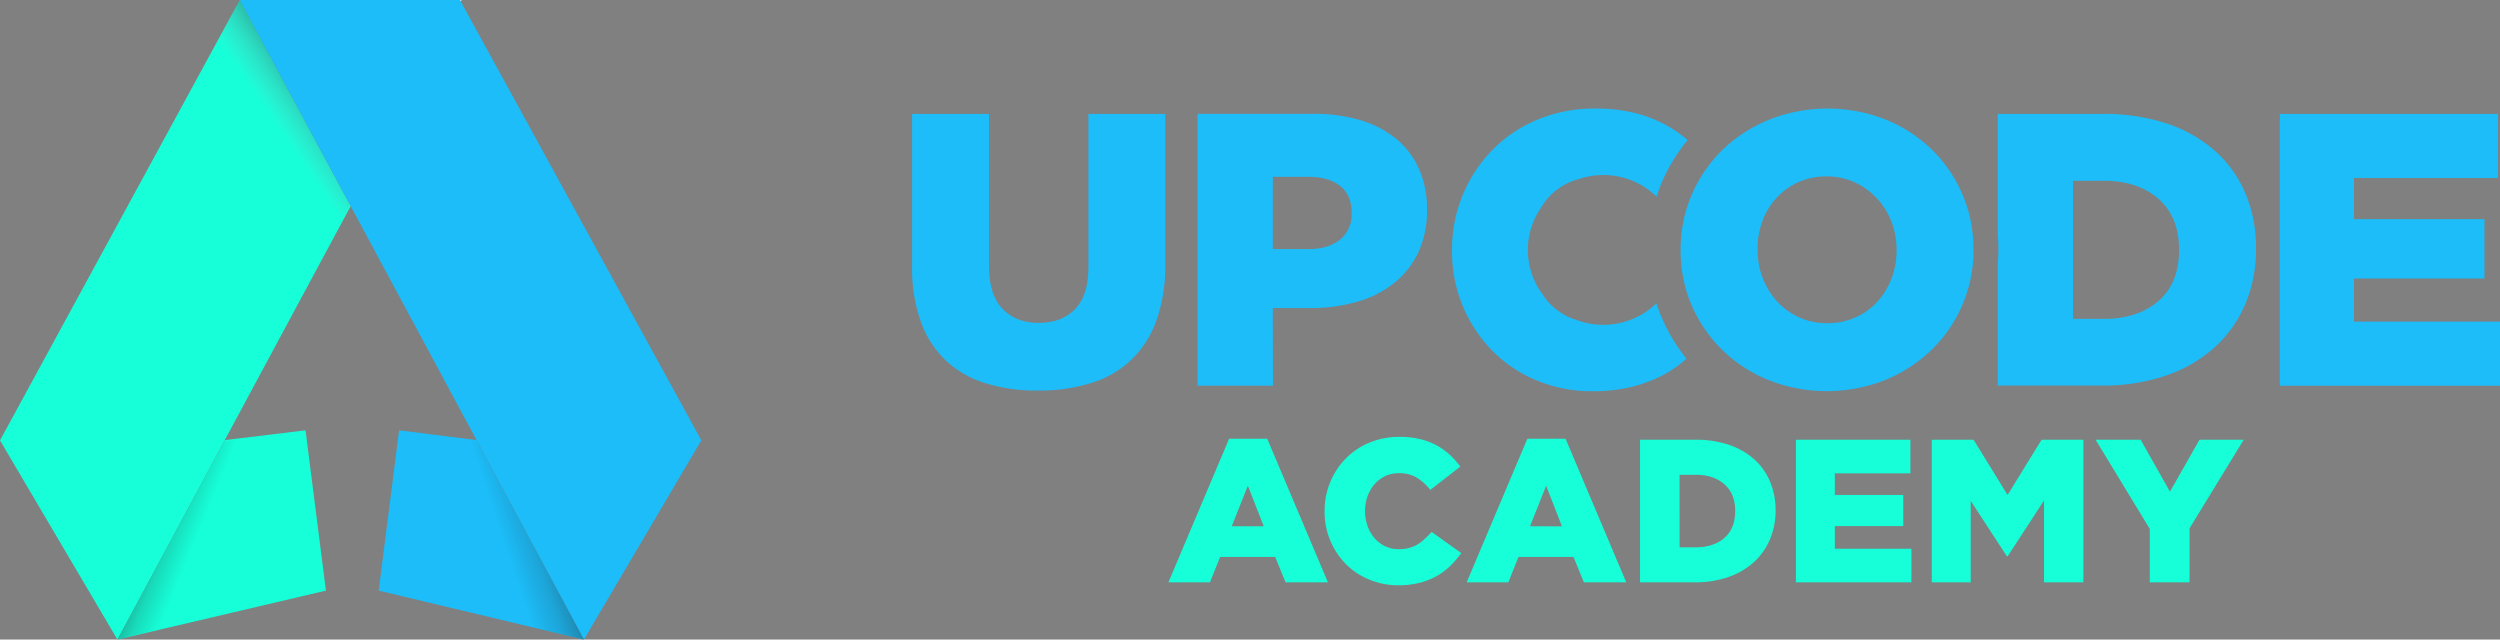 <svg id="Layer_1" data-name="Layer 1" xmlns="http://www.w3.org/2000/svg" xmlns:xlink="http://www.w3.org/1999/xlink" viewBox="0 0 885.1 226.43"><rect x="0" y="0" width="885.1" height="226.43" fill="#808080" stroke="none"/><defs><style>.cls-1{fill:#1cbdf9;}.cls-2{fill:#fff;}.cls-3{fill:#16ffd8;}.cls-4{fill:none;}.cls-5{fill:#5e5e5e;}.cls-6,.cls-7,.cls-8{opacity:0.6;}.cls-6{fill:url(#linear-gradient);}.cls-7{fill:url(#linear-gradient-2);}.cls-8{fill:url(#linear-gradient-3);}</style><linearGradient id="linear-gradient" x1="79.4" y1="60.23" x2="135.62" y2="22.08" gradientUnits="userSpaceOnUse"><stop offset="0.35" stop-color="#9bc6d2" stop-opacity="0"/><stop offset="0.4" stop-color="#83a4ae" stop-opacity="0.2"/><stop offset="0.56" stop-color="#4c595d" stop-opacity="0.65"/><stop offset="0.74" stop-color="#2c2d2e" stop-opacity="0.92"/><stop offset="1" stop-color="#221f1f"/></linearGradient><linearGradient id="linear-gradient-2" x1="88.09" y1="201.23" x2="48.04" y2="184.73" gradientUnits="userSpaceOnUse"><stop offset="0.49" stop-color="#221f1f" stop-opacity="0"/><stop offset="0.68" stop-color="#221f1f" stop-opacity="0.27"/><stop offset="1" stop-color="#221f1f"/><stop offset="1" stop-color="#221f1f"/></linearGradient><linearGradient id="linear-gradient-3" x1="150.75" y1="200.01" x2="202.27" y2="182.74" gradientUnits="userSpaceOnUse"><stop offset="0.53" stop-color="#221f1f" stop-opacity="0"/><stop offset="0.71" stop-color="#221f1f" stop-opacity="0.27"/><stop offset="1" stop-color="#221f1f"/><stop offset="1" stop-color="#221f1f"/></linearGradient></defs><title>UpCode Academy 1 (RGB)</title><polygon class="cls-1" points="141.29 152.35 134.07 209.1 206.72 226.43 168.73 155.81 141.29 152.35"/><polygon class="cls-2" points="0 155.81 0 155.91 0.06 155.81 0 155.81"/><polygon class="cls-3" points="79.58 155.81 41.58 226.43 115.39 209.1 108.17 152.35 79.58 155.81"/><polygon class="cls-2" points="163.42 0 162.84 0 163.13 0.53 163.42 0"/><polygon class="cls-3" points="124.15 72.97 84.89 0 0.06 155.81 0 155.91 41.57 226.43 41.58 226.43 41.58 226.43 79.58 155.81 124.15 72.97"/><polygon class="cls-1" points="248.25 155.81 163.13 0.53 162.84 0 85.46 0 84.89 0 85.17 0.53 124.15 72.97 168.73 155.81 206.72 226.43 206.73 226.43 206.73 226.43 248.3 155.91 248.25 155.81"/><path class="cls-4" d="M668.67,78.54a25.25,25.25,0,0,0-5.1-8.24,24.85,24.85,0,0,0-7.86-5.71,23.4,23.4,0,0,0-10.06-2.13,23.64,23.64,0,0,0-10,2.06A23.95,23.95,0,0,0,623,78.27a28.35,28.35,0,0,0-1.72,9.9v.27a28,28,0,0,0,.7,6.32A26.38,26.38,0,0,0,623,98.34a26.05,26.05,0,0,0,5,8.25,24.34,24.34,0,0,0,7.79,5.7,23.33,23.33,0,0,0,10.07,2.13A24,24,0,0,0,656,112.36a23,23,0,0,0,7.72-5.57,25.72,25.72,0,0,0,5-8.18,27.24,27.24,0,0,0,1.79-9.89v-.28a27.93,27.93,0,0,0-.7-6.31A26.51,26.51,0,0,0,668.67,78.54Z"/><path class="cls-4" d="M473.48,84.78a11.33,11.33,0,0,0,4.06-9.19v-.28q0-6.21-4.06-9.46T462.14,62.6H449.63V88.17h12.65Q469.44,88.17,473.48,84.78Z"/><path class="cls-4" d="M545.08,104.14a22.7,22.7,0,0,0,1.94,2.59,22.13,22.13,0,0,0,7.22,5.43,20.42,20.42,0,0,0,2.76,1.06A26.81,26.81,0,0,1,545.08,104.14Z"/><path class="cls-4" d="M763.17,70.36Q755.85,64,743.85,64H733v48.94h10.9q12,0,19.32-6.32t7.31-18V88.3Q770.48,76.77,763.17,70.36Z"/><path class="cls-4" d="M558.08,63.37a20.36,20.36,0,0,0-3.84,1.36A22.13,22.13,0,0,0,547,70.16,24.66,24.66,0,0,0,544.27,74,26.87,26.87,0,0,1,558.08,63.37Z"/><path class="cls-3" d="M435.16,155.32l-21.5,50.85h14.72l3.6-9h19.48l3.68,9h15l-21.5-50.85Zm.93,31,5.7-14.36,5.63,14.36Z"/><path class="cls-3" d="M504.43,190.77a15.47,15.47,0,0,1-2.52,1.95,11.05,11.05,0,0,1-3,1.26,13.74,13.74,0,0,1-3.57.44,11.17,11.17,0,0,1-4.87-1,11.72,11.72,0,0,1-3.79-2.85,13.52,13.52,0,0,1-2.49-4.29,15.49,15.49,0,0,1-.9-5.3v-.15a14.9,14.9,0,0,1,.9-5.19,13.59,13.59,0,0,1,2.49-4.26,11.72,11.72,0,0,1,3.79-2.85,11.31,11.31,0,0,1,4.87-1,11.87,11.87,0,0,1,6.27,1.58,18.38,18.38,0,0,1,4.77,4.33L517,165.2a27.25,27.25,0,0,0-3.79-4.25,23.45,23.45,0,0,0-4.76-3.36,23.9,23.9,0,0,0-5.81-2.16,30.17,30.17,0,0,0-7.07-.76,27.47,27.47,0,0,0-10.64,2,25.48,25.48,0,0,0-8.4,5.59,26.38,26.38,0,0,0-7.57,18.65v.14a26.2,26.2,0,0,0,7.61,18.72,24.65,24.65,0,0,0,8.26,5.44,26.54,26.54,0,0,0,10.17,2,30.5,30.5,0,0,0,7.53-.86,25.27,25.27,0,0,0,6.06-2.38,22.7,22.7,0,0,0,4.84-3.61,39,39,0,0,0,3.93-4.54l-10.53-7.51A26.89,26.89,0,0,1,504.43,190.77Z"/><path class="cls-3" d="M540.75,155.32l-21.49,50.85H534l3.61-9h19.47l3.68,9h15l-21.49-50.85Zm.94,31,5.7-14.36L553,186.34Z"/><path class="cls-3" d="M621.14,162.68a25.63,25.63,0,0,0-8.94-5.16,36.73,36.73,0,0,0-12.09-1.84H580.64v50.49h19.19A35.94,35.94,0,0,0,612,204.26a26,26,0,0,0,9-5.3,22.69,22.69,0,0,0,5.63-8,26,26,0,0,0,2-10.14v-.14a25.73,25.73,0,0,0-1.92-10.06A21.88,21.88,0,0,0,621.14,162.68ZM614.32,181q0,6.13-3.83,9.45t-10.14,3.32h-5.72V168.09h5.72q6.3,0,10.14,3.35t3.83,9.41Z"/><polygon class="cls-3" points="649.6 186.26 673.83 186.26 673.83 175.23 649.6 175.23 649.6 167.58 676.36 167.58 676.36 155.68 635.82 155.68 635.82 206.17 676.72 206.17 676.72 194.27 649.6 194.27 649.6 186.26"/><polygon class="cls-3" points="710.76 175.23 698.72 155.68 683.93 155.68 683.93 206.17 697.71 206.17 697.71 177.32 710.51 196.94 710.8 196.94 723.67 177.18 723.67 206.17 737.6 206.17 737.6 155.68 722.81 155.68 710.76 175.23"/><polygon class="cls-3" points="768.25 174.07 757.87 155.68 741.92 155.68 761.11 187.27 761.11 206.17 775.18 206.17 775.18 187.06 794.36 155.68 778.71 155.68 768.25 174.07"/><path class="cls-1" d="M784.47,53.66a48.73,48.73,0,0,0-17.05-9.83,70.27,70.27,0,0,0-23-3.5H707.28V83.14c.13,1.66.21,3.33.21,5v.27c0,1.69-.08,3.37-.21,5v43.09h36.56A68.83,68.83,0,0,0,767,132.91a49.56,49.56,0,0,0,17.25-10.1A43.4,43.4,0,0,0,795,107.48a49.41,49.41,0,0,0,3.71-19.31v-.28a49.35,49.35,0,0,0-3.64-19.18A42.2,42.2,0,0,0,784.47,53.66Zm-13,34.92q0,11.69-7.31,18t-19.31,6.32H733.94V64h10.91q12,0,19.31,6.39t7.31,17.94Z"/><polygon class="cls-1" points="833.41 113.87 833.41 98.61 879.6 98.61 879.6 77.58 833.41 77.58 833.41 63.01 884.41 63.01 884.41 40.33 807.15 40.33 807.15 136.56 885.1 136.56 885.1 113.87 833.41 113.87"/><path class="cls-1" d="M385.34,94.49q0,10.17-4.78,15t-12.82,4.82q-8,0-12.82-5T350.14,93.8V40.33H322.92v54a56.17,56.17,0,0,0,3.1,19.59,35.44,35.44,0,0,0,8.87,13.75,35.88,35.88,0,0,0,14,8,61.38,61.38,0,0,0,18.56,2.61,62,62,0,0,0,18.62-2.61,34.91,34.91,0,0,0,23.24-21.93,56.43,56.43,0,0,0,3.23-20.13V40.33H385.34Z"/><path class="cls-1" d="M450.63,109.06h13.2a59.43,59.43,0,0,0,16.56-2.2,37.06,37.06,0,0,0,13.13-6.6,30.67,30.67,0,0,0,8.59-10.86,34.32,34.32,0,0,0,3.1-15v-.28a34.88,34.88,0,0,0-2.82-14.29,28.9,28.9,0,0,0-8.05-10.66,36.25,36.25,0,0,0-12.64-6.6,56.41,56.41,0,0,0-16.5-2.26H424v96.23h26.67Zm0-46.46h12.51q7.29,0,11.34,3.25t4.06,9.46v.28a11.36,11.36,0,0,1-4.06,9.19q-4.05,3.39-11.2,3.39H450.63Z"/><path class="cls-1" d="M597.1,127a61,61,0,0,1-8.67-14.35,55.43,55.43,0,0,1-2-5.26A27,27,0,0,1,558,113.22a20.55,20.55,0,0,1-2.77-1.06,22.24,22.24,0,0,1-7.22-5.43,23.86,23.86,0,0,1-1.93-2.59A26.28,26.28,0,0,1,545.27,74,24,24,0,0,1,548,70.16a22.24,22.24,0,0,1,7.22-5.43,20.46,20.46,0,0,1,3.85-1.36,26.93,26.93,0,0,1,27.42,6.26c.56-1.74,1.19-3.46,1.91-5.15a60.82,60.82,0,0,1,9.09-14.89A44.38,44.38,0,0,0,589.32,44a45.75,45.75,0,0,0-11.06-4.12,57.77,57.77,0,0,0-13.47-1.45,52.48,52.48,0,0,0-20.28,3.85,48.28,48.28,0,0,0-16,10.66,50.2,50.2,0,0,0-14.43,35.53v.28a50,50,0,0,0,14.5,35.67,47.14,47.14,0,0,0,15.74,10.38,50.79,50.79,0,0,0,19.39,3.71,57.53,57.53,0,0,0,14.36-1.65,48.44,48.44,0,0,0,11.55-4.53A44,44,0,0,0,597.1,127Z"/><path class="cls-1" d="M698.68,88.44v-.27a49.75,49.75,0,0,0-1.53-12.41,47.12,47.12,0,0,0-2.39-7A49.3,49.3,0,0,0,684,53a50.77,50.77,0,0,0-16.36-10.65,56.19,56.19,0,0,0-41.24,0A52,52,0,0,0,609.87,53a49.28,49.28,0,0,0-4.53,5.07c-.34.44-.68.9-1,1.35a49.7,49.7,0,0,0-5.4,9.53A48.91,48.91,0,0,0,595,88.44v.28a49.68,49.68,0,0,0,1.54,12.4,46.68,46.68,0,0,0,2.38,7,50.35,50.35,0,0,0,2.7,5.34h0A50.84,50.84,0,0,0,605,118.5h0a49.8,49.8,0,0,0,4.76,5.41,50.88,50.88,0,0,0,16.36,10.65,56.22,56.22,0,0,0,41.25,0,51.68,51.68,0,0,0,16.49-10.72,49.07,49.07,0,0,0,14.85-35.4Zm-27.22.28a27.45,27.45,0,0,1-1.79,9.89,25.74,25.74,0,0,1-5,8.18,22.94,22.94,0,0,1-7.72,5.57,24,24,0,0,1-10.06,2.06,23.26,23.26,0,0,1-10.06-2.13,24.23,24.23,0,0,1-7.79-5.7,25.87,25.87,0,0,1-5-8.25,26.42,26.42,0,0,1-1.1-3.58,28.6,28.6,0,0,1-.69-6.32v-.27a28.35,28.35,0,0,1,1.72-9.9,24,24,0,0,1,12.68-13.75,23.72,23.72,0,0,1,10-2.06,23.43,23.43,0,0,1,10.06,2.13,25.07,25.07,0,0,1,7.86,5.71,25.59,25.59,0,0,1,5.1,8.24,27.45,27.45,0,0,1,1.79,9.9Z"/><path class="cls-5" d="M623,98.34A26.38,26.38,0,0,1,622,94.76,26.38,26.38,0,0,0,623,98.34Z"/><polygon class="cls-6" points="84.84 0 123.85 72.49 112.2 94.52 74.06 19.66 84.84 0"/><polygon class="cls-7" points="79.33 156.28 84.9 155.55 59.55 221.93 41.58 226.43 79.33 156.28"/><polygon class="cls-8" points="152.39 154.27 188.85 222.16 206.72 226.43 168.98 156.29 152.39 154.27"/></svg>